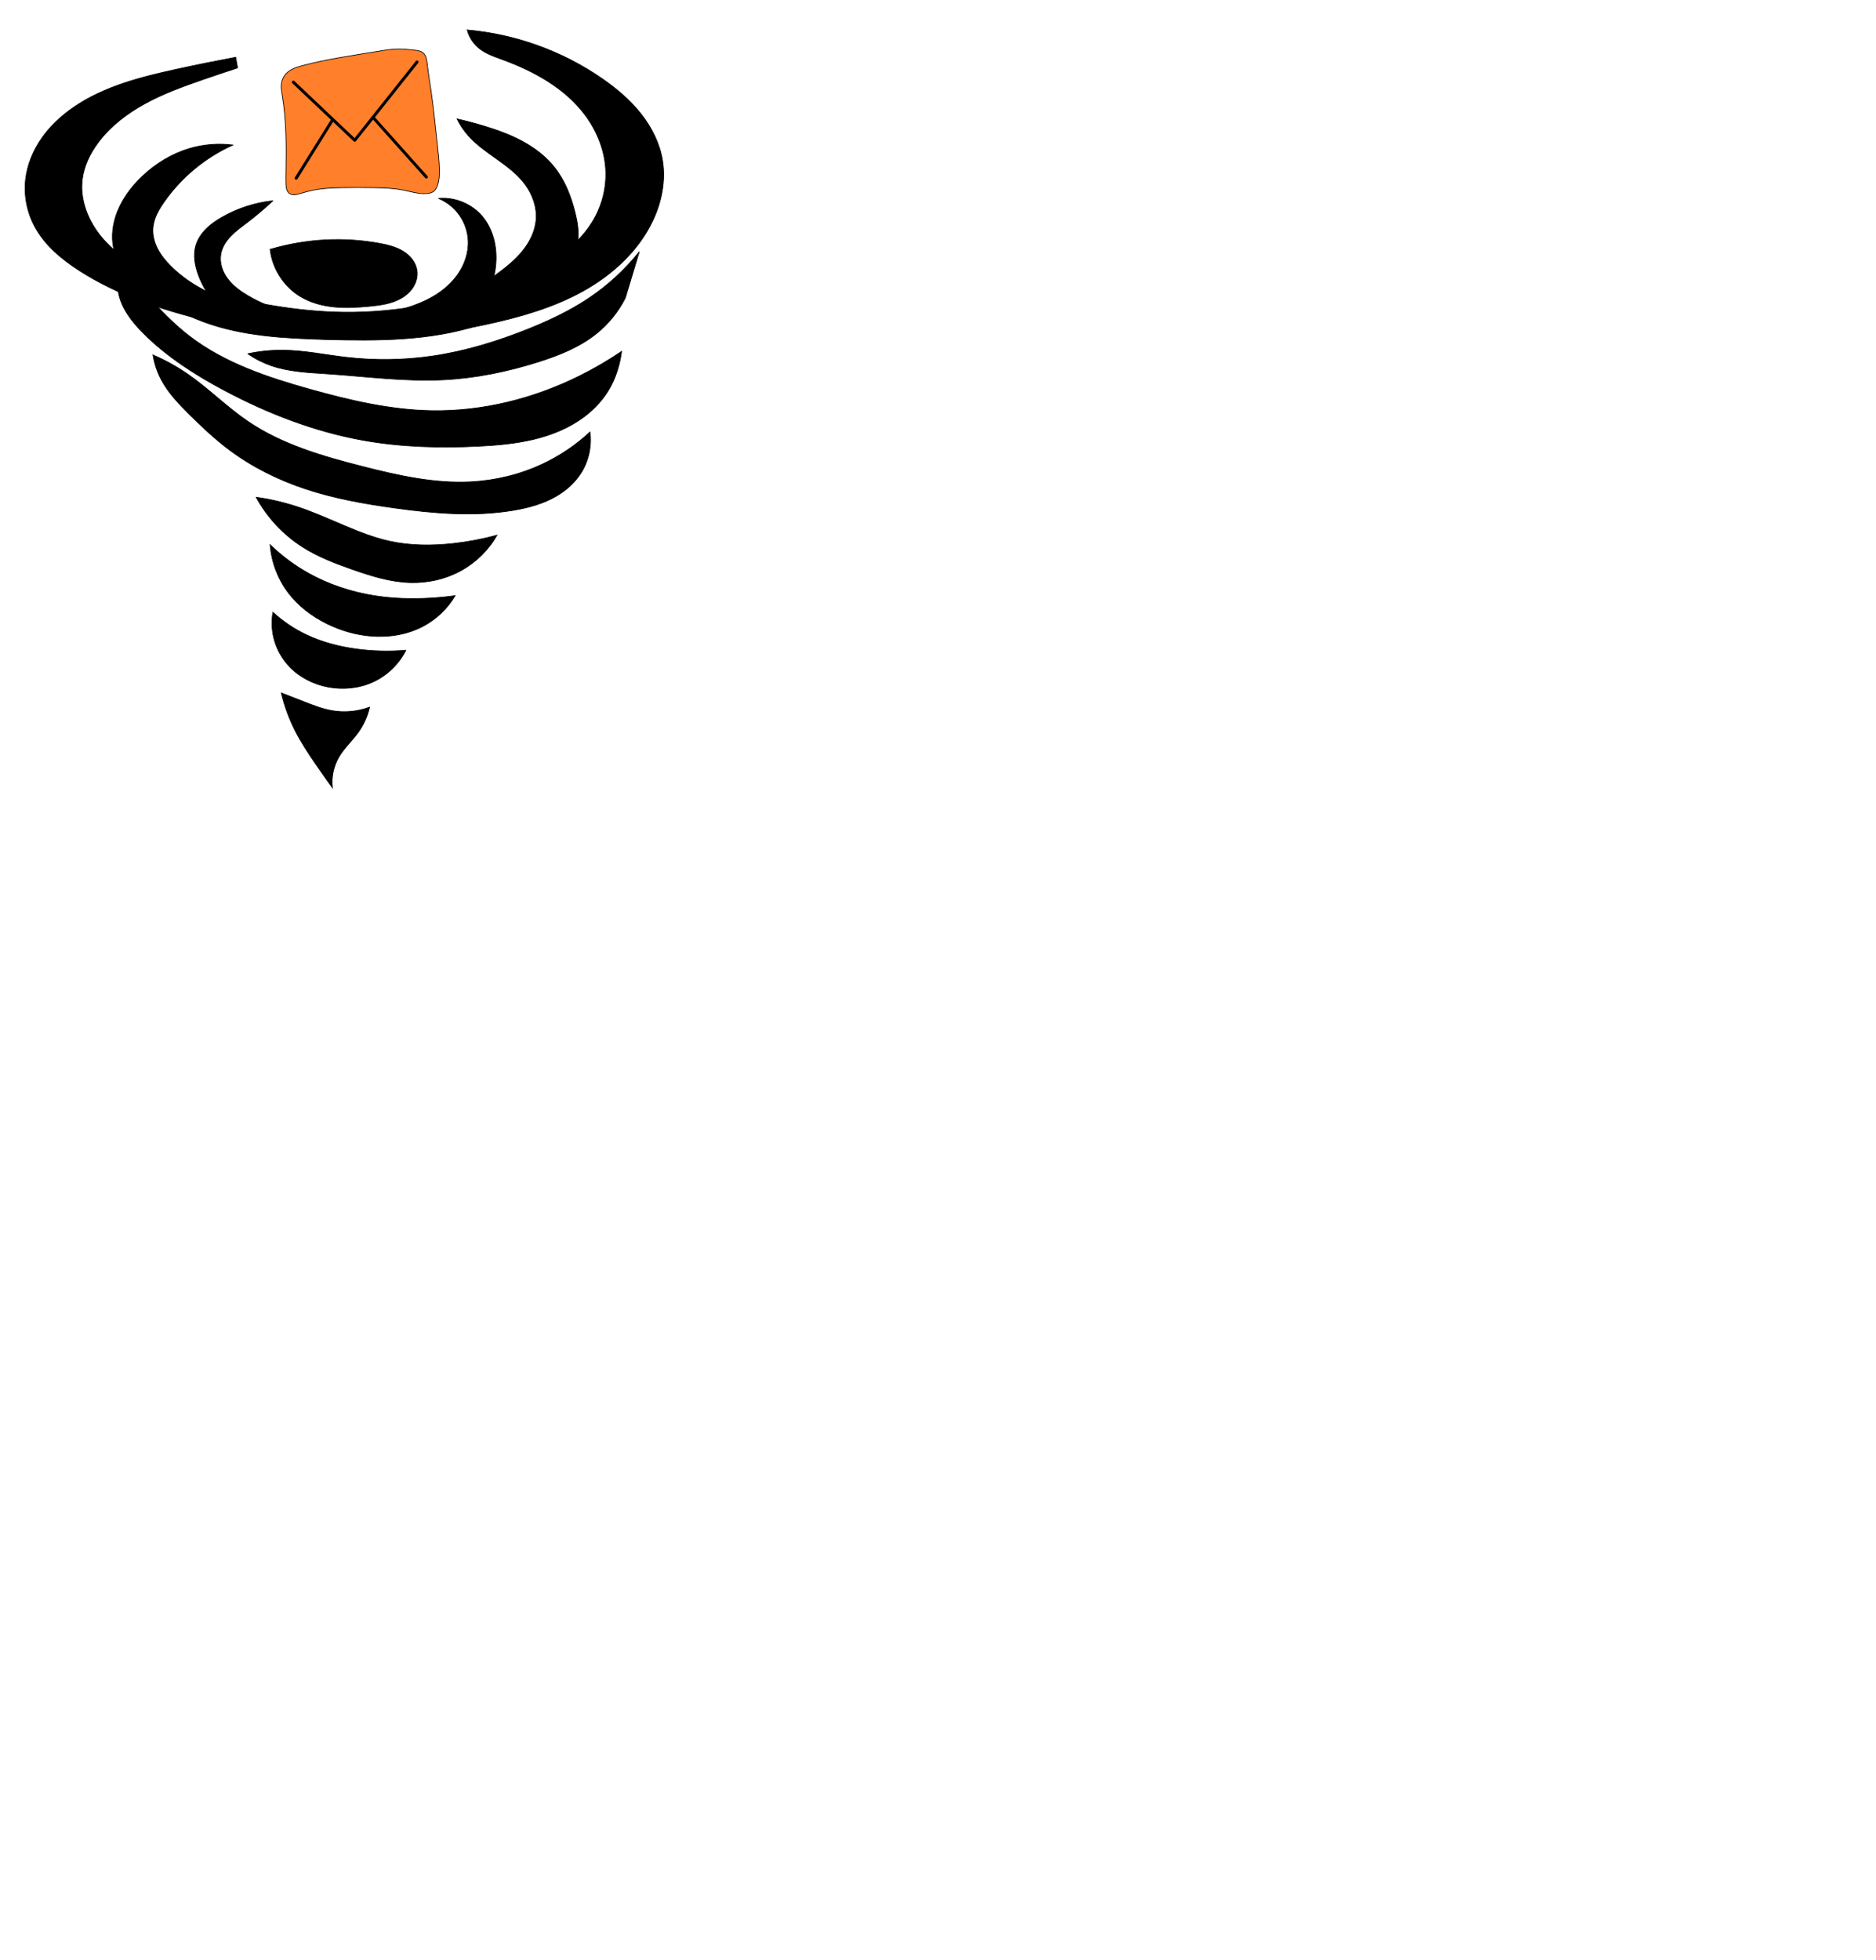 <?xml version="1.0" encoding="UTF-8" standalone="no"?>
<!-- Created with Inkscape (http://www.inkscape.org/) -->

<svg
   xmlns:dc="http://purl.org/dc/elements/1.1/"
   xmlns:cc="http://creativecommons.org/ns#"
   xmlns:rdf="http://www.w3.org/1999/02/22-rdf-syntax-ns#"
   xmlns:svg="http://www.w3.org/2000/svg"
   xmlns="http://www.w3.org/2000/svg"
   xmlns:sodipodi="http://sodipodi.sourceforge.net/DTD/sodipodi-0.dtd"
   xmlns:inkscape="http://www.inkscape.org/namespaces/inkscape"
   id="svg4136"
   version="1.1"
   inkscape:version="0.91 r13725"
   width="1436"
   height="1500"
   viewBox="0 0 1436 1500"
   sodipodi:docname="MessageVortexLogo_big.svg">
  <defs
     id="defs4140">
    <inkscape:path-effect
       effect="spiro"
       id="path-effect4370"
       is_visible="true" />
    <inkscape:path-effect
       effect="spiro"
       id="path-effect4366"
       is_visible="true" />
    <inkscape:path-effect
       effect="spiro"
       id="path-effect4362"
       is_visible="true" />
    <inkscape:path-effect
       effect="spiro"
       id="path-effect4354"
       is_visible="true" />
    <inkscape:path-effect
       effect="spiro"
       id="path-effect4350"
       is_visible="true" />
    <inkscape:path-effect
       effect="spiro"
       id="path-effect4346"
       is_visible="true" />
    <inkscape:path-effect
       effect="spiro"
       id="path-effect4342"
       is_visible="true" />
    <inkscape:path-effect
       effect="spiro"
       id="path-effect4338"
       is_visible="true" />
    <inkscape:path-effect
       effect="spiro"
       id="path-effect4334"
       is_visible="true" />
    <inkscape:path-effect
       effect="spiro"
       id="path-effect4330"
       is_visible="true" />
    <inkscape:path-effect
       effect="spiro"
       id="path-effect4326"
       is_visible="true" />
    <inkscape:path-effect
       effect="spiro"
       id="path-effect4322"
       is_visible="true" />
    <inkscape:path-effect
       effect="spiro"
       id="path-effect4318"
       is_visible="true" />
    <inkscape:path-effect
       effect="spiro"
       id="path-effect4314"
       is_visible="true" />
    <inkscape:path-effect
       effect="spiro"
       id="path-effect4310"
       is_visible="true" />
    <inkscape:path-effect
       effect="spiro"
       id="path-effect4156"
       is_visible="true" />
    <inkscape:path-effect
       effect="spiro"
       id="path-effect4152"
       is_visible="true" />
  </defs>
  <sodipodi:namedview
     pagecolor="#ffffff"
     bordercolor="#666666"
     borderopacity="1"
     objecttolerance="10"
     gridtolerance="10"
     guidetolerance="10"
     inkscape:pageopacity="0"
     inkscape:pageshadow="2"
     inkscape:window-width="1200"
     inkscape:window-height="1858"
     id="namedview4138"
     showgrid="false"
     inkscape:zoom="0.646"
     inkscape:cx="400.32665"
     inkscape:cy="1179.6566"
     inkscape:window-x="-8"
     inkscape:window-y="-8"
     inkscape:window-maximized="1"
     inkscape:current-layer="svg4136" />
  <g
     id="g4164">
    <path
       sodipodi:nodetypes="csssssssssssccssssssssssssc"
       inkscape:connector-curvature="0"
       inkscape:original-d="m 357.66339,22.93601 c 0,0 72.64168,13.56058 103.20561,37.20594 19.22744,14.87505 40.06911,35.05016 46.26457,62.61487 3.33258,14.82713 0.24719,33.13675 -7.11764,45.3731 -28.67994,47.65052 -81.30454,63.76972 -126.69376,79.85662 -35.78307,12.6823 -73.89799,12.3954 -111.03497,11.797 -35.07955,-0.5652 -70.27405,-5.4591 -104.62912,-14.5193 -33.07012,-8.7215 -66.816414,-18.3034 -96.799724,-38.1135 -12.76646,-8.4348 -26.29023,-18.23708 -34.16461,-33.57605 -5.35711,-10.43542 -9.35224,-24.15637 -7.11763,-36.29847 4.34425,-23.60511 21.02948,-42.21452 37.01166,-55.35519 23.03344,-18.93826 52.252834,-21.44556 79.005664,-29.03878 14.77251,-4.19286 44.84105,-9.07462 44.84105,-9.07462 l 1.42352,8.16716 c 0,0 -18.28848,5.00281 -27.04698,9.07462 -27.61868,12.83986 -58.319974,22.39448 -79.717424,48.09548 -6.10549,7.33346 -11.56091,17.45889 -12.09997,28.13133 -0.75314,14.91088 4.63127,31.04379 12.81173,41.74325 20.48465,26.79247 52.961014,33.11277 81.140954,43.55817 34.19521,12.675 70.45089,17.3728 106.05264,16.3343 41.49846,-1.2105 84.71837,-5.0204 123.8467,-22.6865 25.30454,-11.4248 51.82789,-24.55491 69.041,-50.8179 5.87237,-8.9598 8.47349,-21.92885 7.82936,-33.5761 -0.88111,-15.93223 -7.05253,-31.95209 -15.65876,-43.55818 -16.40484,-22.12301 -41.60705,-30.05557 -63.34688,-42.6507 -6.01703,-3.48602 -13.17176,-4.09932 -18.50583,-9.07463 -3.67825,-3.43085 -8.54116,-13.61192 -8.54116,-13.61192 z"
       inkscape:path-effect="#path-effect4156"
       id="path4154"
       d="m 357.663,22.936 c 36.844,3.198 72.796,16.159 103.206,37.206 10.966,7.59 21.288,16.279 29.583,26.722 8.295,10.443 14.517,22.733 16.681,35.893 2.522,15.334 -0.582,31.275 -7.118,45.373 -10.893,23.497 -30.922,41.917 -53.546,54.521 -22.625,12.604 -47.842,19.825 -73.147,25.336 -36.451,7.939 -73.737,12.552 -111.035,11.797 -35.273,-0.714 -70.339,-6.221 -104.629,-14.519 -33.863,-8.195 -67.469,-19.309 -96.8,-38.114 -13.588,-8.712 -26.466,-19.39 -34.165,-33.576 -5.973,-11.007 -8.537,-23.855 -7.118,-36.298 1.297,-11.374 5.854,-22.264 12.431,-31.634 6.577,-9.37 15.13,-17.26 24.58,-23.721 23.313,-15.938 51.414,-23.021 79.006,-29.039 14.9,-3.25 29.85,-6.275 44.841,-9.075 l 1.424,8.167 c -9.045,2.936 -18.062,5.961 -27.047,9.075 -14.893,5.161 -29.767,10.596 -43.606,18.141 C 97.366,86.735 84.514,96.508 75.094,109.145 c -6.17,8.277 -10.846,17.884 -12.1,28.131 -1.812,14.816 3.747,29.884 12.812,41.743 9.502,12.432 22.65,21.726 36.761,28.49 14.111,6.764 29.235,11.136 44.38,15.069 34.706,9.012 70.198,15.908 106.053,16.334 42.202,0.502 84.268,-8.028 123.847,-22.686 13.715,-5.08 27.247,-10.94 39.385,-19.099 12.138,-8.16 22.889,-18.753 29.656,-31.719 5.375,-10.298 8.123,-21.964 7.829,-33.576 -0.396,-15.668 -6.324,-30.968 -15.659,-43.558 -15.38,-20.744 -39.102,-33.759 -63.347,-42.651 -6.487,-2.379 -13.236,-4.606 -18.506,-9.075 -4.15,-3.519 -7.178,-8.344 -8.541,-13.612 z"
       style="fill:#000000;fill-opacity:1;fill-rule:evenodd;stroke:#000000;stroke-width:0.519px;stroke-linecap:butt;stroke-linejoin:miter;stroke-opacity:1" />
    <path
       sodipodi:nodetypes="cssssssssssssscssssssssssc"
       inkscape:connector-curvature="0"
       inkscape:original-d="m 178.2992,110.95982 c 0,0 -22.61953,-0.76676 -33.45285,2.72238 -12.6599,4.07744 -25.17636,10.82489 -35.58813,20.87163 -8.45404,8.15764 -16.814824,18.24718 -20.641124,30.85371 -2.65569,8.74971 -3.56586,19.48374 -0.71176,28.13132 4.49392,13.61608 15.877214,21.95758 25.623454,29.94628 12.788,10.4819 27.29041,17.7603 41.994,22.6865 30.48415,10.2132 62.4399,12.8061 93.95268,13.6119 39.00586,0.9975 78.88084,1.1776 116.72908,-10.8895 19.88777,-6.3408 40.16095,-15.5303 56.22923,-31.7612 8.62876,-8.716 17.10934,-20.0088 19.92938,-33.57607 1.40969,-6.78203 -0.36642,-14.22782 -2.13531,-20.87162 -3.34862,-12.57704 -7.95718,-25.53962 -15.65877,-34.48356 -14.67594,-17.04335 -35.23646,-23.85256 -54.09396,-31.76117 -6.67427,-2.79911 -20.64112,-5.44477 -20.64112,-5.44477 0,0 5.27239,8.99754 8.54115,12.70447 13.02933,14.77583 32.45598,19.91541 43.41753,37.20594 4.81887,7.60119 9.73155,17.56874 8.54117,27.22386 -1.96232,15.91611 -13.96923,27.74842 -24.19995,37.20592 -16.72839,15.4641 -37.59376,22.7163 -57.65278,29.0388 -23.39989,7.3756 -49.9214,8.6064 -74.02331,8.1672 -27.77922,-0.5062 -53.81058,-2.5615 -80.42919,-12.7045 -15.35368,-5.8505 -31.57708,-12.5495 -43.41752,-26.3164 -6.52401,-7.5855 -13.36252,-17.78341 -13.52349,-29.03878 -0.1084,-7.57905 4.49992,-14.40411 8.54115,-19.96417 14.22406,-19.56992 52.67044,-43.55817 52.67044,-43.55817 z"
       inkscape:path-effect="#path-effect4310"
       id="path4308"
       d="m 178.299,110.96 c -11.178,-1.44 -22.655,-0.506 -33.453,2.722 -13.294,3.974 -25.459,11.388 -35.588,20.872 -9.129,8.547 -16.754,18.968 -20.641,30.854 -2.965,9.065 -3.659,19.06 -0.712,28.131 2.065,6.357 5.841,12.067 10.371,16.982 4.531,4.915 9.814,9.078 15.252,12.965 12.982,9.279 27.035,17.132 41.994,22.686 29.805,11.067 62.172,12.713 93.953,13.612 39.261,1.11 79.342,1.144 116.729,-10.889 20.654,-6.648 40.291,-17.039 56.229,-31.761 4.884,-4.512 9.431,-9.444 13.007,-15.05 3.575,-5.606 6.161,-11.92 6.923,-18.526 0.806,-6.986 -0.436,-14.048 -2.135,-20.872 -3.074,-12.343 -7.776,-24.5 -15.659,-34.484 -6.583,-8.337 -15.207,-14.916 -24.539,-19.991 -9.332,-5.075 -19.385,-8.701 -29.555,-11.77 -6.814,-2.057 -13.7,-3.873 -20.641,-5.445 2.269,4.588 5.149,8.872 8.541,12.704 6.338,7.161 14.324,12.623 22.112,18.173 7.788,5.55 15.579,11.374 21.305,19.033 5.821,7.785 9.307,17.534 8.541,27.224 -0.6,7.591 -3.753,14.833 -8.17,21.037 -4.417,6.203 -10.064,11.437 -16.03,16.169 -16.969,13.459 -36.809,23.154 -57.653,29.039 -23.975,6.769 -49.114,8.536 -74.023,8.167 -27.267,-0.404 -54.797,-3.396 -80.429,-12.704 -16.036,-5.824 -31.376,-14.23 -43.418,-26.316 -3.889,-3.904 -7.441,-8.21 -9.963,-13.11 -2.523,-4.899 -3.982,-10.435 -3.56,-15.929 0.561,-7.306 4.341,-13.96 8.541,-19.964 13.219,-18.896 31.629,-34.121 52.67,-43.558 z"
       style="fill:#000000;fill-opacity:1;fill-rule:evenodd;stroke:#000000;stroke-width:0.519px;stroke-linecap:butt;stroke-linejoin:miter;stroke-opacity:1" />
    <path
       sodipodi:nodetypes="cssssssssscsssssssc"
       inkscape:connector-curvature="0"
       inkscape:original-d="m 208.905,153.61053 c 0,0 -27.19689,4.79311 -39.14695,12.70447 -7.76505,5.14073 -16.75423,11.38434 -19.92936,21.77909 -2.16789,7.09725 -0.47613,15.83635 2.13529,22.68655 5.28019,13.8508 15.06174,25.196 25.62346,32.6686 14.69397,10.3963 32.40765,12.1747 49.11162,14.5194 27.59303,3.8732 55.86014,4.6444 83.27624,-0.9074 19.41581,-3.9318 41.34575,-6.3113 56.22925,-22.6866 7.79225,-8.5733 13.17267,-22.2761 13.52349,-35.391 0.32285,-12.06978 -3.72812,-25.36812 -10.67644,-33.5761 -8.58611,-10.14268 -33.45285,-13.61193 -33.45285,-13.61193 0,0 20.87514,18.30197 22.7764,32.66863 1.23885,9.36116 -3.35188,19.508 -8.54115,26.3164 -12.13785,15.925 -30.8412,21.59 -47.6881,27.2239 -14.98033,5.0096 -30.80068,6.5251 -46.26457,5.4447 -22.48668,-1.5709 -46.88031,-2.4747 -66.19393,-17.2418 -9.24839,-7.0712 -21.72823,-18.0821 -20.64112,-31.76112 0.85911,-10.81001 9.16844,-18.88084 19.87008,-23.95703 C 199.618,165.4131 208.905,153.61053 208.905,153.61053 Z"
       inkscape:path-effect="#path-effect4318"
       id="path4316"
       d="m 208.905,153.611 c -13.742,1.452 -27.171,5.81 -39.147,12.704 -4.375,2.518 -8.585,5.394 -12.132,8.985 -3.547,3.591 -6.42,7.938 -7.798,12.794 -2.108,7.434 -0.577,15.452 2.135,22.687 4.939,13.173 13.896,24.897 25.623,32.669 14.374,9.525 31.958,12.759 49.112,14.519 27.672,2.84 55.656,2.395 83.276,-0.907 10.263,-1.227 20.546,-2.864 30.3,-6.283 9.754,-3.419 19.018,-8.718 25.929,-16.403 8.621,-9.585 13.12,-22.506 13.523,-35.391 0.376,-12.011 -2.87,-24.441 -10.676,-33.576 -8.126,-9.509 -20.996,-14.746 -33.453,-13.612 6.489,2.663 12.185,7.228 16.197,12.982 4.012,5.754 6.325,12.677 6.58,19.687 0.341,9.39 -3.004,18.725 -8.541,26.316 -5.508,7.551 -13.085,13.441 -21.358,17.789 -8.274,4.348 -17.251,7.216 -26.33,9.435 -15.124,3.697 -30.696,5.65 -46.265,5.445 -23.059,-0.304 -46.341,-5.509 -66.194,-17.242 -5.791,-3.423 -11.355,-7.467 -15.387,-12.852 -2.016,-2.692 -3.628,-5.705 -4.583,-8.93 -0.956,-3.225 -1.245,-6.665 -0.671,-9.979 0.908,-5.244 3.918,-9.93 7.598,-13.774 3.68,-3.844 8.038,-6.959 12.272,-10.183 6.941,-5.285 13.615,-10.921 19.989,-16.879 z"
       style="fill:#000000;fill-opacity:1;fill-rule:evenodd;stroke:#000000;stroke-width:0.519px;stroke-linecap:butt;stroke-linejoin:miter;stroke-opacity:1" />
    <path
       sodipodi:nodetypes="csssssccsssssc"
       inkscape:connector-curvature="0"
       inkscape:original-d="m 189.6874,270.67314 c 0,0 18.65914,-1.9749 27.04698,-2.7224 14.59358,-1.3005 33.79127,4.4558 48.39986,5.4448 23.47427,1.5892 42.17021,2.9485 65.48217,-0.9075 25.06061,-4.1452 49.87449,-11.3787 74.02332,-20.8716 15.87218,-6.2394 31.71229,-13.386 46.26455,-23.594 13.84629,-9.7129 38.43522,-35.39104 38.43522,-35.39104 l -10.67643,35.39104 c 0,0 -13.42852,20.2207 -22.06469,27.2238 -13.49628,10.9443 -29.36338,16.6352 -44.84103,21.7791 -23.66927,7.8663 -48.17374,11.9644 -72.59979,13.6119 -29.40231,1.9833 -58.90301,-1.6392 -88.25857,-4.5373 -14.52401,-1.4338 -28.96935,-3.98 -43.41752,-6.3522 -4.9917,-0.8196 -17.79407,-9.0746 -17.79407,-9.0746 z"
       inkscape:path-effect="#path-effect4322"
       id="path4320"
       d="m 189.687,270.673 c 8.877,-1.907 17.968,-2.822 27.047,-2.722 16.245,0.178 32.261,3.579 48.4,5.445 21.746,2.514 43.818,2.231 65.482,-0.907 25.432,-3.684 50.186,-11.271 74.023,-20.872 16.087,-6.479 31.869,-13.921 46.265,-23.594 14.512,-9.751 27.523,-21.731 38.435,-35.391 l -10.676,35.391 c -5.313,10.502 -12.89,19.852 -22.065,27.224 -13.03,10.47 -28.898,16.758 -44.841,21.779 -23.549,7.417 -47.939,12.414 -72.6,13.612 -29.445,1.43 -58.846,-2.549 -88.259,-4.537 -14.641,-0.99 -29.557,-1.532 -43.418,-6.352 -6.308,-2.194 -12.314,-5.257 -17.794,-9.075 z"
       style="fill:#000000;fill-opacity:1;fill-rule:evenodd;stroke:#000000;stroke-width:0.519px;stroke-linecap:butt;stroke-linejoin:miter;stroke-opacity:1" />
    <path
       sodipodi:nodetypes="csssssssscssssssc"
       inkscape:connector-curvature="0"
       inkscape:original-d="m 100.0053,190.81648 c 0,0 -10.796184,21.87766 -9.252914,33.57606 1.70851,12.9511 11.351814,22.3741 19.217594,30.8537 18.00158,19.4065 40.11443,32.1463 61.92335,43.5582 33.97805,17.7796 69.77894,30.7674 106.05264,38.1134 29.07888,5.8889 58.92853,7.8286 88.25858,4.5373 27.58307,-3.0952 56.48341,-6.6238 81.14094,-22.6865 7.93051,-5.1662 14.51998,-13.6668 19.92937,-22.6866 2.90014,-4.8358 4.74927,-10.625 6.40583,-16.3343 1.01818,-3.5091 2.1353,-10.8895 2.1353,-10.8895 0,0 -21.29723,14.465 -32.74107,19.0567 -36.35457,14.5867 -74.35578,25.2238 -112.45851,26.3164 -31.3644,0.8993 -62.73012,-7.0251 -93.24091,-16.3344 -31.74232,-9.685 -63.64143,-21.4674 -92.52915,-40.8357 -9.9118,-6.6456 -18.65007,-15.9619 -27.04698,-25.409 -4.90743,-5.5212 -10.39916,-10.8169 -13.52349,-18.1492 -2.91183,-6.8336 -4.27058,-22.68656 -4.27058,-22.68656 z"
       inkscape:path-effect="#path-effect4326"
       id="path4324"
       d="m 100.005,190.816 c -8.119,8.903 -11.665,21.771 -9.253,33.576 2.462,12.047 10.51,22.172 19.218,30.854 17.937,17.885 39.549,31.683 61.923,43.558 33.315,17.682 68.927,31.464 106.053,38.113 29.06,5.205 58.773,6.001 88.259,4.537 14.243,-0.707 28.525,-1.948 42.392,-5.276 13.867,-3.329 27.367,-8.819 38.749,-17.41 8.095,-6.11 15.067,-13.786 19.929,-22.687 2.811,-5.145 4.905,-10.667 6.406,-16.334 0.948,-3.578 1.662,-7.218 2.135,-10.889 -10.461,7.091 -21.409,13.464 -32.741,19.057 -34.85,17.2 -73.6,26.951 -112.459,26.316 -31.639,-0.517 -62.768,-7.809 -93.241,-16.334 -32.675,-9.141 -65.66,-20.117 -92.529,-40.836 -9.808,-7.563 -18.642,-16.312 -27.047,-25.409 -5.139,-5.562 -10.187,-11.352 -13.523,-18.149 -3.432,-6.993 -4.925,-14.925 -4.271,-22.687 z"
       style="fill:#000000;fill-opacity:1;fill-rule:evenodd;stroke:#000000;stroke-width:0.519px;stroke-linecap:butt;stroke-linejoin:miter;stroke-opacity:1" />
    <path
       sodipodi:nodetypes="cssssscssssssssc"
       inkscape:connector-curvature="0"
       inkscape:original-d="m 117.08761,271.58054 c 0,0 17.85154,8.8897 26.33521,14.5194 16.06221,10.6588 29.77266,26.7659 46.26458,36.2985 27.81787,16.0792 57.64408,26.5508 87.54681,34.4836 27.3439,7.254 55.36999,13.2518 83.27624,11.797 18.59644,-0.9696 37.25701,-5.7064 54.80574,-13.6119 12.90889,-5.8154 36.29986,-24.5015 36.29986,-24.5015 0,0 -2.17724,22.73 -7.11759,31.7611 -4.37062,7.9896 -11.60362,13.0652 -18.50584,17.2418 -10.18955,6.1658 -21.51975,9.4382 -32.74109,10.8895 -31.20142,4.0356 -60.5717,1.6192 -91.81739,-1.8149 -21.90163,-2.4071 -46.32237,-7.5635 -67.61745,-14.5193 -20.31506,-6.6357 -39.91939,-17.2244 -58.36454,-29.9463 -10.9411,-7.5462 -21.00248,-17.1432 -30.6058,-27.2239 -7.64246,-8.0223 -15.73367,-15.9253 -21.35288,-26.3164 -3.07688,-5.6897 -6.40586,-19.0567 -6.40586,-19.0567 z"
       inkscape:path-effect="#path-effect4330"
       id="path4328"
       d="m 117.088,271.581 c 9.228,3.957 18.064,8.828 26.335,14.519 16.155,11.116 30.051,25.268 46.265,36.298 26.069,17.736 56.997,26.683 87.547,34.484 27.273,6.964 55.167,13.274 83.276,11.797 18.915,-0.994 37.66,-5.562 54.806,-13.612 13.267,-6.229 25.561,-14.527 36.3,-24.502 1.476,10.981 -1.096,22.46 -7.118,31.761 -4.624,7.142 -11.164,12.942 -18.506,17.242 -9.98,5.844 -21.339,8.951 -32.741,10.889 -30.301,5.151 -61.375,2.425 -91.817,-1.815 -22.865,-3.185 -45.709,-7.24 -67.617,-14.519 -20.841,-6.925 -40.78,-16.79 -58.365,-29.946 -10.942,-8.186 -20.913,-17.591 -30.606,-27.224 -8.044,-7.994 -16.024,-16.306 -21.353,-26.316 -3.163,-5.942 -5.338,-12.41 -6.406,-19.057 z"
       style="fill:#000000;fill-opacity:1;fill-rule:evenodd;stroke:#000000;stroke-width:0.519px;stroke-linecap:butt;stroke-linejoin:miter;stroke-opacity:1" />
    <path
       sodipodi:nodetypes="csssscssssc"
       inkscape:connector-curvature="0"
       inkscape:original-d="m 196.09327,380.47604 c 0,0 21.02652,3.9661 31.31755,7.2597 14.99104,4.7979 21.42587,9.1622 36.2999,14.5193 8.69411,3.1314 25.17982,10.592 34.16461,11.7971 16.28754,2.1846 32.7518,2.7825 49.11162,1.8149 11.16164,-0.6602 33.45285,-6.3522 33.45285,-6.3522 0,0 -17.487,21.3614 -27.75875,27.2238 -12.02765,6.8645 -25.26348,8.5652 -38.43518,9.0747 -14.93262,0.5775 -29.6803,-5.1415 -44.12929,-9.9821 -13.13571,-4.4007 -26.63861,-8.6605 -38.43518,-17.2418 -13.45632,-9.7886 -35.58813,-38.1134 -35.58813,-38.1134 z"
       inkscape:path-effect="#path-effect4334"
       id="path4332"
       d="m 196.093,380.476 c 10.627,1.486 21.121,3.919 31.318,7.26 12.389,4.059 24.294,9.438 36.3,14.519 11.111,4.703 22.388,9.176 34.165,11.797 16.063,3.575 32.755,3.624 49.112,1.815 11.293,-1.249 22.488,-3.375 33.453,-6.352 -6.519,11.392 -16.242,20.928 -27.759,27.224 -11.685,6.388 -25.123,9.415 -38.435,9.075 -15.14,-0.387 -29.83,-4.994 -44.129,-9.982 -13.289,-4.636 -26.558,-9.692 -38.435,-17.242 -14.827,-9.425 -27.2,-22.676 -35.588,-38.113 z"
       style="fill:#000000;fill-opacity:1;fill-rule:evenodd;stroke:#000000;stroke-width:0.519px;stroke-linecap:butt;stroke-linejoin:miter;stroke-opacity:1" />
    <path
       sodipodi:nodetypes="cssscssssc"
       inkscape:connector-curvature="0"
       inkscape:original-d="m 206.7697,416.77454 c 0,0 18.78108,16.2421 29.18227,21.7791 16.09143,8.5661 33.28577,13.9826 50.53516,17.2417 14.32384,2.7064 28.94074,2.221 43.41752,1.8149 6.18534,-0.1735 18.50583,-1.8149 18.50583,-1.8149 0,0 -15.34084,18.5899 -24.9117,23.594 -12.63485,6.6061 -26.92515,7.9492 -40.57047,7.2597 -10.92829,-0.5522 -21.91237,-3.7773 -32.02932,-9.0745 -11.14325,-5.8346 -22.60141,-13.0239 -30.60579,-24.5015 -6.98113,-10.0105 -13.5235,-36.2985 -13.5235,-36.2985 z"
       inkscape:path-effect="#path-effect4338"
       id="path4336"
       d="m 206.77,416.775 c 8.723,8.49 18.561,15.833 29.182,21.779 15.611,8.74 32.866,14.43 50.535,17.242 14.334,2.281 28.93,2.688 43.418,1.815 6.188,-0.373 12.363,-0.979 18.506,-1.815 -5.899,9.972 -14.634,18.245 -24.912,23.594 -12.356,6.43 -26.703,8.561 -40.57,7.26 -11.107,-1.043 -21.983,-4.224 -32.029,-9.075 -11.883,-5.737 -22.725,-13.918 -30.606,-24.502 -7.816,-10.496 -12.567,-23.247 -13.524,-36.298 z"
       style="fill:#000000;fill-opacity:1;fill-rule:evenodd;stroke:#000000;stroke-width:0.519px;stroke-linecap:butt;stroke-linejoin:miter;stroke-opacity:1" />
    <path
       sodipodi:nodetypes="csssscssc"
       inkscape:connector-curvature="0"
       inkscape:original-d="m 310.68705,497.53864 c 0,0 -15.64396,19.664 -25.62345,24.5014 -10.6817,5.1778 -23.01443,6.8212 -34.16461,3.6299 -10.16462,-2.9092 -20.84056,-7.4707 -29.18226,-15.4268 -5.24076,-4.9986 -9.38212,-14.1881 -12.09998,-21.7791 -2.16972,-6.0601 -0.71175,-19.9642 -0.71175,-19.9642 0,0 16.55837,12.9948 25.62345,17.2418 12.31889,5.7713 25.40338,8.9069 38.43518,10.8895 12.48812,1.9 37.72342,0.9075 37.72342,0.9075 z"
       inkscape:path-effect="#path-effect4342"
       id="path4340"
       d="m 310.687,497.539 c -5.405,10.772 -14.62,19.584 -25.623,24.501 -10.621,4.747 -22.745,5.85 -34.165,3.63 -10.972,-2.133 -21.432,-7.373 -29.182,-15.427 -5.824,-6.052 -10.055,-13.632 -12.1,-21.779 -1.633,-6.506 -1.877,-13.358 -0.712,-19.964 7.622,6.976 16.29,12.809 25.623,17.242 12.076,5.736 25.186,9.102 38.435,10.889 12.49,1.685 25.166,1.99 37.723,0.907 z"
       style="fill:#000000;fill-opacity:1;fill-rule:evenodd;stroke:#000000;stroke-width:0.519px;stroke-linecap:butt;stroke-linejoin:miter;stroke-opacity:1" />
    <path
       sodipodi:nodetypes="csscsscssc"
       inkscape:connector-curvature="0"
       inkscape:original-d="m 282.92831,541.09674 c 0,0 -18.98809,3.7532 -28.4705,2.7224 -7.7975,-0.8477 -15.23458,-4.5964 -22.77641,-7.2597 -5.49701,-1.9412 -16.37054,-6.3522 -16.37054,-6.3522 0,0 6.27841,19.9371 10.67644,29.0388 4.43136,9.1706 10.2201,17.1664 15.65878,25.4089 4.10962,6.2283 12.81173,18.1493 12.81173,18.1493 0,0 1.7849,-16.543 4.98234,-23.5941 3.52669,-7.7771 10.67008,-11.9175 14.94701,-19.0567 3.48319,-5.8142 8.54115,-19.0567 8.54115,-19.0567 z"
       inkscape:path-effect="#path-effect4346"
       id="path4344"
       d="m 282.928,541.097 c -9.035,3.372 -18.961,4.321 -28.471,2.722 -7.874,-1.323 -15.349,-4.33 -22.776,-7.26 -5.445,-2.148 -10.902,-4.265 -16.371,-6.352 2.397,10.055 5.989,19.825 10.676,29.039 4.514,8.874 10.022,17.202 15.659,25.409 4.192,6.104 8.463,12.155 12.812,18.149 -0.924,-8.126 0.852,-16.535 4.982,-23.594 4.082,-6.976 10.258,-12.474 14.947,-19.057 4.065,-5.707 6.987,-12.225 8.541,-19.057 z"
       style="fill:#000000;fill-opacity:1;fill-rule:evenodd;stroke:#000000;stroke-width:0.519px;stroke-linecap:butt;stroke-linejoin:miter;stroke-opacity:1" />
    <path
       sodipodi:nodetypes="csssssc"
       inkscape:connector-curvature="0"
       inkscape:original-d="m 206.7697,190.81647 c 0,0 26.36875,-5.17205 41.994,-7.2597 13.93975,-1.86245 28.33015,-1.25861 41.994,2.72239 9.53641,2.77846 27.87115,8.42319 28.47051,20.87158 0.90512,18.7992 -21.97216,22.6357 -36.2999,27.2239 -15.88404,5.0866 -37.32354,0.03 -52.67044,-7.2597 -10.90301,-5.179 -23.48817,-36.29847 -23.48817,-36.29847 z"
       inkscape:path-effect="#path-effect4350"
       id="path4348"
       d="m 206.77,190.816 c 13.647,-4.061 27.775,-6.504 41.994,-7.26 14.04,-0.746 28.171,0.152 41.994,2.722 6.198,1.152 12.454,2.688 17.825,5.988 2.686,1.65 5.123,3.738 7.011,6.263 1.887,2.525 3.212,5.497 3.634,8.621 0.569,4.207 -0.534,8.559 -2.732,12.191 -2.199,3.632 -5.446,6.567 -9.105,8.721 -7.318,4.308 -16.01,5.496 -24.463,6.312 -8.974,0.866 -18.025,1.412 -26.998,0.539 -8.973,-0.872 -17.911,-3.213 -25.672,-7.799 -12.862,-7.6 -21.825,-21.452 -23.488,-36.298 z"
       style="fill:#000000;fill-opacity:1;fill-rule:evenodd;stroke:#000000;stroke-width:0.519px;stroke-linecap:butt;stroke-linejoin:miter;stroke-opacity:1" />
    <g
       id="g4181">
      <path
         style="fill:#ff7f2a;fill-rule:evenodd;stroke:#000000;stroke-width:0.519px;stroke-linecap:butt;stroke-linejoin:miter;stroke-opacity:1"
         d="m 216.023,72.846 c 3.188,19.148 3.239,38.67 2.847,58.078 -0.067,3.327 -0.147,6.657 0,9.982 0.06,1.35 0.16,2.713 0.568,4.001 0.408,1.288 1.154,2.51 2.279,3.258 1.124,0.748 2.535,0.965 3.881,0.867 1.347,-0.098 2.653,-0.487 3.948,-0.867 3.525,-1.034 7.07,-2.019 10.676,-2.722 7.02,-1.37 14.202,-1.665 21.353,-1.815 8.303,-0.174 16.609,-0.158 24.912,0 7.388,0.14 14.812,0.397 22.065,1.815 5.909,1.155 11.784,3.086 17.794,2.722 2.021,-0.122 4.116,-0.546 5.694,-1.815 1.41,-1.134 2.259,-2.826 2.847,-4.537 1.393,-4.052 1.547,-8.421 1.424,-12.704 -0.166,-5.766 -0.806,-11.506 -1.424,-17.242 -1.531,-14.232 -2.921,-28.485 -4.982,-42.651 -0.968,-6.652 -2.084,-13.285 -2.847,-19.964 -0.19,-1.663 -0.361,-3.341 -0.861,-4.938 -0.5,-1.597 -1.362,-3.13 -2.698,-4.137 -0.898,-0.677 -1.972,-1.089 -3.068,-1.343 -1.095,-0.254 -2.219,-0.358 -3.338,-0.472 -3.79,-0.384 -7.579,-0.882 -11.388,-0.907 -5.497,-0.036 -10.947,0.913 -16.371,1.815 -19.301,3.209 -38.744,5.86 -57.653,10.89 -2.337,0.622 -4.673,1.282 -6.883,2.265 -2.209,0.982 -4.3,2.301 -5.929,4.088 -2.036,2.233 -3.28,5.158 -3.559,8.167 -0.253,2.729 0.262,5.463 0.712,8.167 z"
         id="path4352"
         inkscape:path-effect="#path-effect4354"
         inkscape:original-d="m 216.02262,72.84642 c 0.64752,19.42653 2.53664,39.98543 2.84705,58.07756 0.0522,3.32669 -0.59961,6.74373 0,9.98208 0.48755,2.63316 1.04191,5.83732 2.84705,7.2597 2.22003,1.7493 5.2323,0.32787 7.82939,0 3.61163,-0.45595 7.07871,-2.11346 10.67644,-2.72239 7.07139,-1.19686 14.22069,-1.64593 21.35288,-1.81492 8.06874,-0.19118 16.84157,0.0146 24.9117,0 7.35869,-0.0133 14.72881,1.07573 22.06464,1.81493 6.26211,0.631 11.5148,2.94256 17.79406,2.72238 1.95571,-0.0686 4.04752,-0.4678 5.69411,-1.81493 1.27856,-1.04604 2.24384,-2.75968 2.84705,-4.53731 1.33227,-3.92613 1.36142,-8.42738 1.42352,-12.70446 0.0839,-5.77802 -0.99803,-11.48829 -1.42352,-17.24178 -0.18127,-15.3155 -2.73691,-29.85753 -4.98234,-42.65072 -0.9657,-5.60567 -1.12437,-14.66174 -2.84705,-19.96416 -1.0151,-3.12448 -1.46803,-6.99335 -3.55882,-9.07462 -1.7241,-1.71626 -4.24005,-1.42426 -6.40586,-1.81492 -3.76597,-0.67929 -7.58501,-0.96643 -11.3882,-0.90746 -5.47704,0.0849 -10.91976,1.12678 -16.37054,1.81492 -19.05541,2.65841 -41.74802,5.77093 -57.65278,10.88955 -3.56612,1.17447 -9.90691,3.46515 -12.81173,6.35223 -1.92647,1.91471 -3.07779,5.11384 -3.55881,8.16716 -0.42308,2.6855 0.5366,5.43713 0.71176,8.16716 z"
         inkscape:connector-curvature="0"
         sodipodi:nodetypes="ccsssssssssssccssssccssc" />
      <path
         style="fill:none;fill-rule:evenodd;stroke:#000000;stroke-width:2.284;stroke-linecap:round;stroke-linejoin:round;stroke-miterlimit:4;stroke-dasharray:none;stroke-opacity:1"
         d="m 224.564,62.864 46.976,44.466 47.688,-59.892"
         id="path4360"
         inkscape:path-effect="#path-effect4362"
         inkscape:original-d="m 224.56377,62.86433 46.97634,44.46564 47.6881,-59.89249"
         inkscape:connector-curvature="0" />
      <path
         style="fill:none;fill-rule:evenodd;stroke:#000000;stroke-width:2.284;stroke-linecap:round;stroke-linejoin:round;stroke-miterlimit:4;stroke-dasharray:none;stroke-opacity:1"
         d="M 226.699,136.369 254.458,91.903"
         id="path4364"
         inkscape:path-effect="#path-effect4366"
         inkscape:original-d="M 226.69906,136.36875 254.4578,91.90312"
         inkscape:connector-curvature="0" />
      <path
         style="fill:none;fill-rule:evenodd;stroke:#000000;stroke-width:2.284;stroke-linecap:round;stroke-linejoin:round;stroke-miterlimit:4;stroke-dasharray:none;stroke-opacity:1"
         d="m 285.775,90.088 40.57,45.373"
         id="path4368"
         inkscape:path-effect="#path-effect4370"
         inkscape:original-d="m 285.77536,90.08819 40.57047,45.3731"
         inkscape:connector-curvature="0" />
    </g>
  </g>
</svg>
